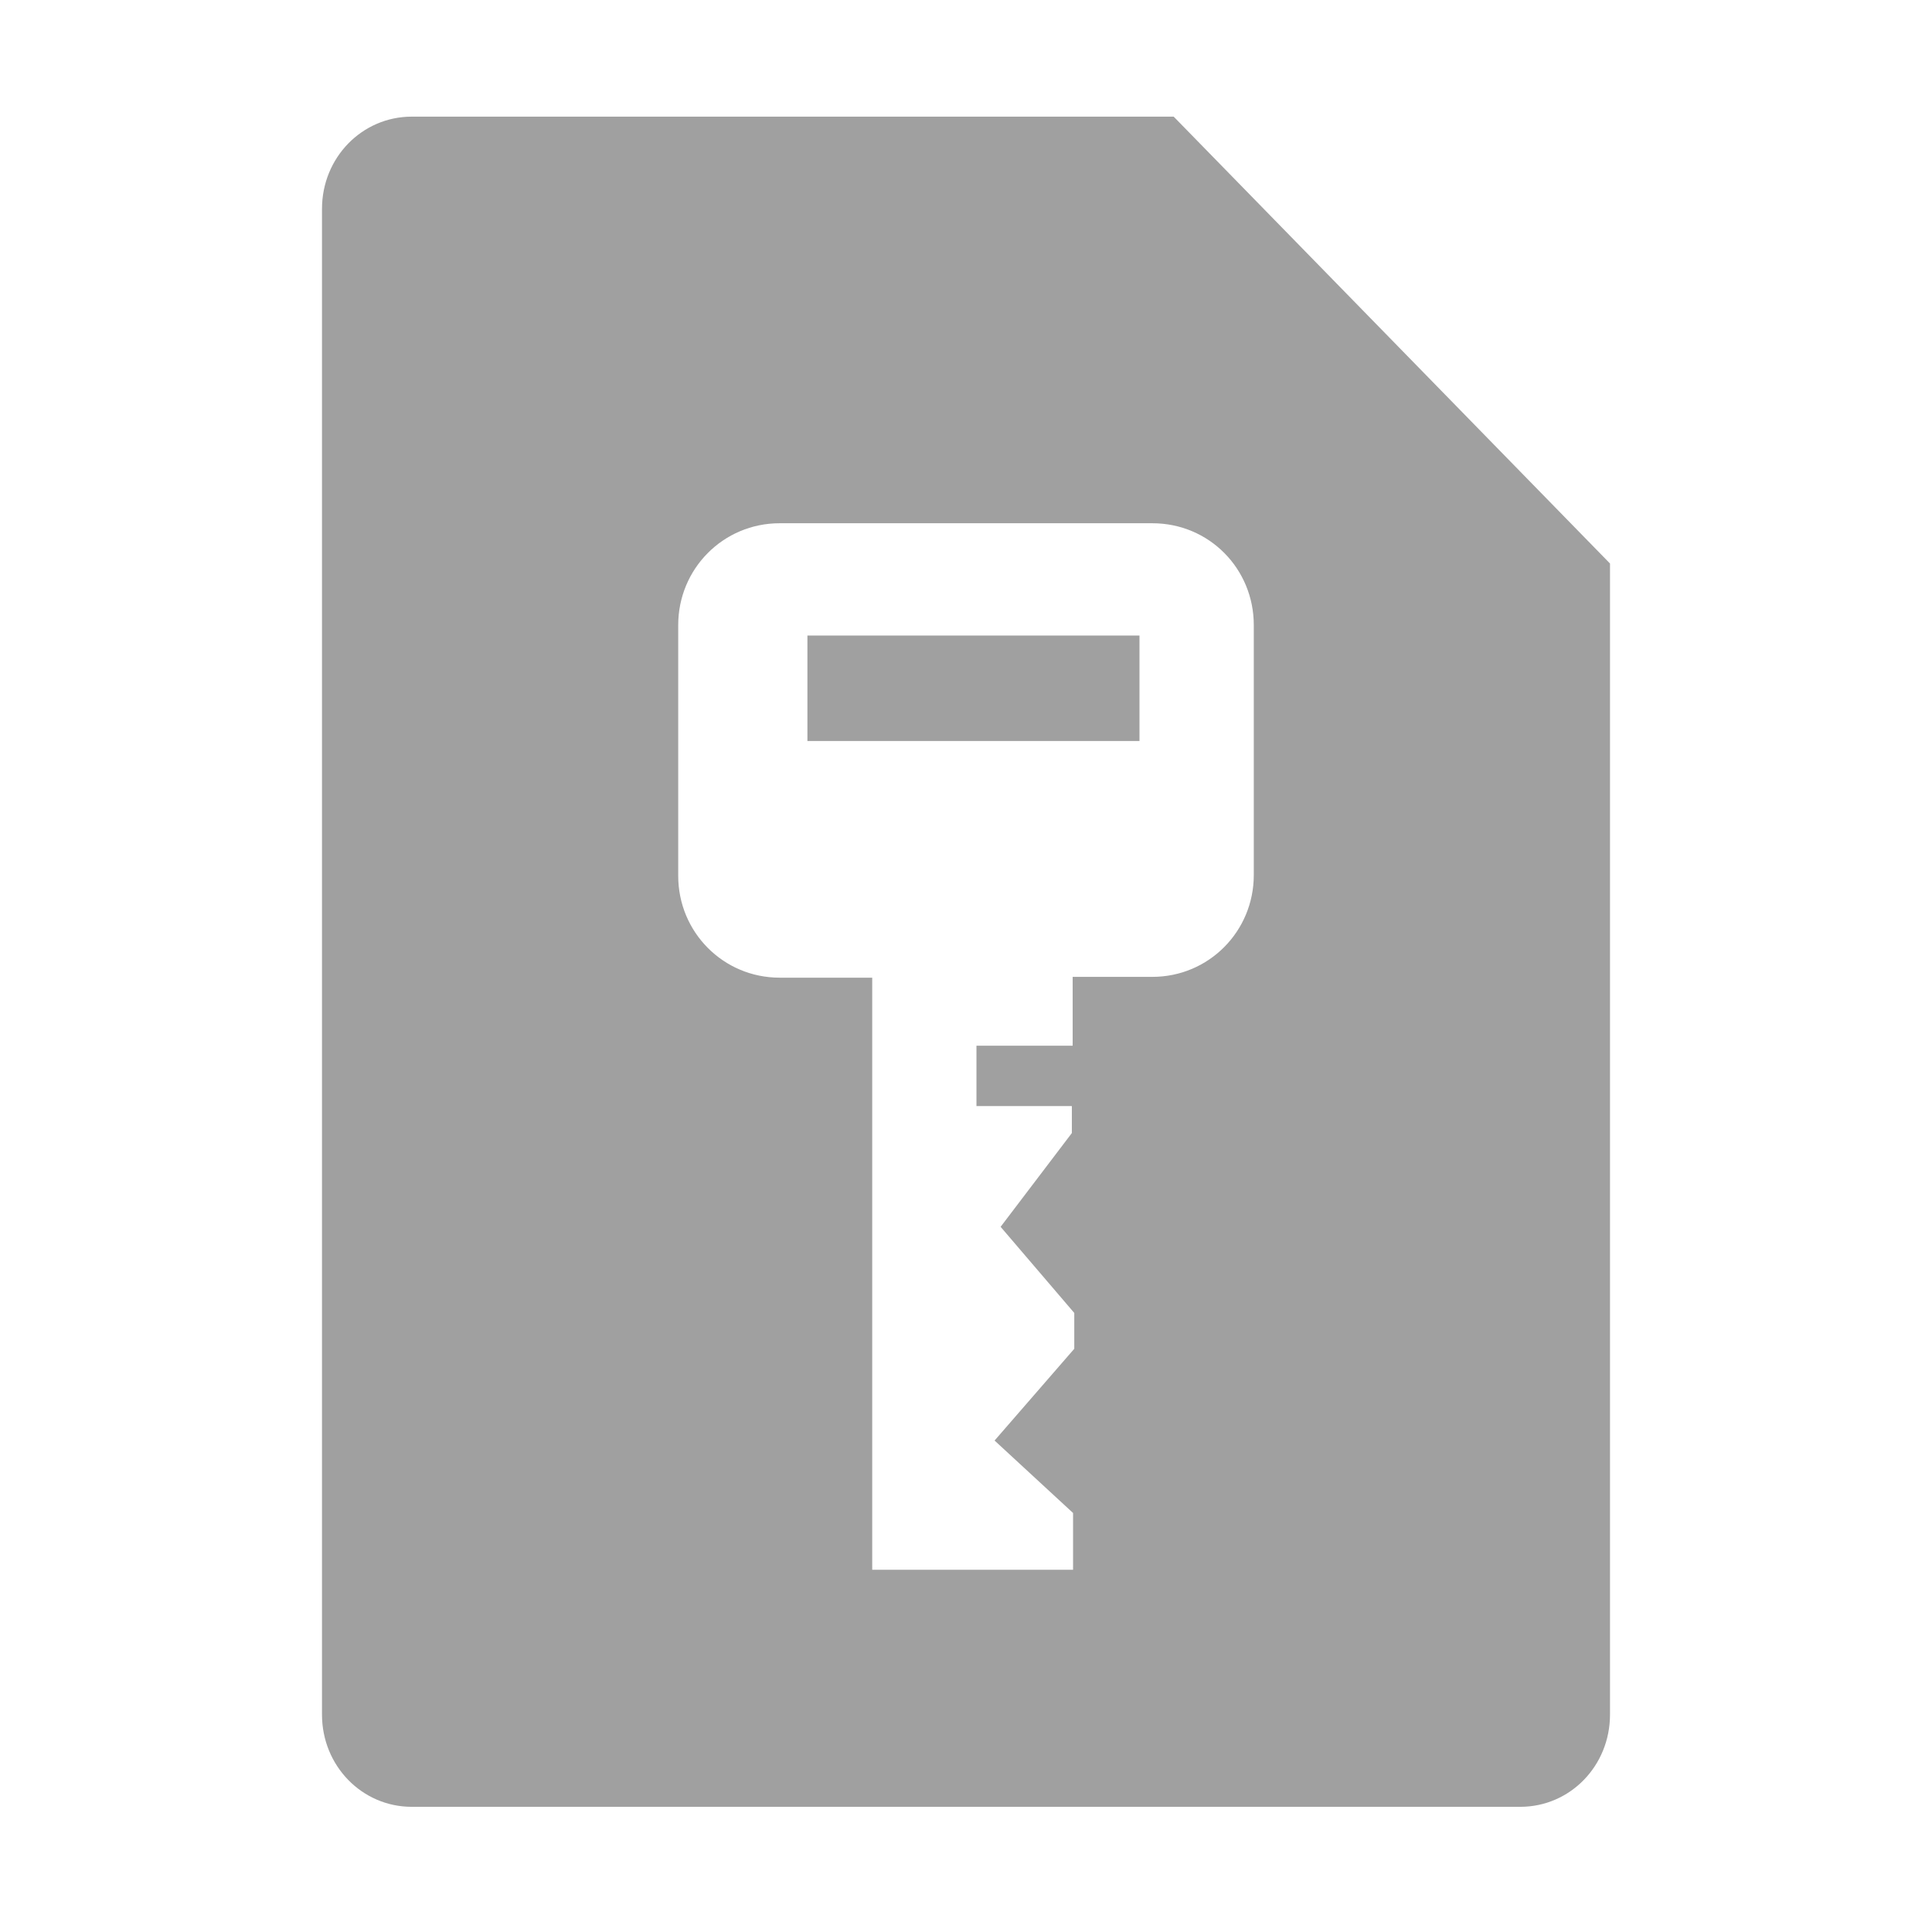 <svg xmlns="http://www.w3.org/2000/svg" xmlns:xlink="http://www.w3.org/1999/xlink" width="48" height="48">
  <defs id="acyl-settings">
    <linearGradient id="acyl-gradient" x1="0%" x2="0%" y1="0%" y2="100%">
      <stop offset="100%" style="stop-color:#A0A0A0;stop-opacity:1"/>
    </linearGradient>
    <g id="acyl-filter">
  </g>
    <g id="acyl-drawing">
      <path id="path-main" d="M 10.23 2.898 C 8.993 2.898 8 3.918 8 5.188 L 8 42.6 C 8 43.87 8.993 44.89 10.23 44.89 L 37.77 44.89 C 39.01 44.89 40 43.87 40 42.6 L 40 14 L 29.16 2.898 L 10.23 2.898 z M 19.37 13 L 28.63 13 C 30.04 13 31.15 14.13 31.15 15.53 L 31.15 21.74 C 31.15 23.14 30.03 24.27 28.63 24.27 L 26.65 24.27 L 26.65 25.98 L 24.26 25.98 L 24.26 27.48 L 26.63 27.48 L 26.63 28.15 L 24.86 30.48 L 26.69 32.62 L 26.69 33.51 L 24.71 35.79 L 26.66 37.59 L 26.66 39 L 21.67 39 L 21.67 24.29 L 19.37 24.29 C 17.97 24.29 16.85 23.16 16.85 21.76 L 16.85 15.53 C 16.85 14.13 17.97 13 19.37 13 z M 20.06 15.79 L 20.06 18.41 L 28.31 18.41 L 28.31 18.41 L 28.31 15.79 L 20.06 15.79 z"/>
    </g>
  </defs>
  <g id="acyl-visual">
    <use id="visible1" style="fill:url(#acyl-gradient)" xlink:href="#acyl-drawing"/>
  </g>
</svg>
